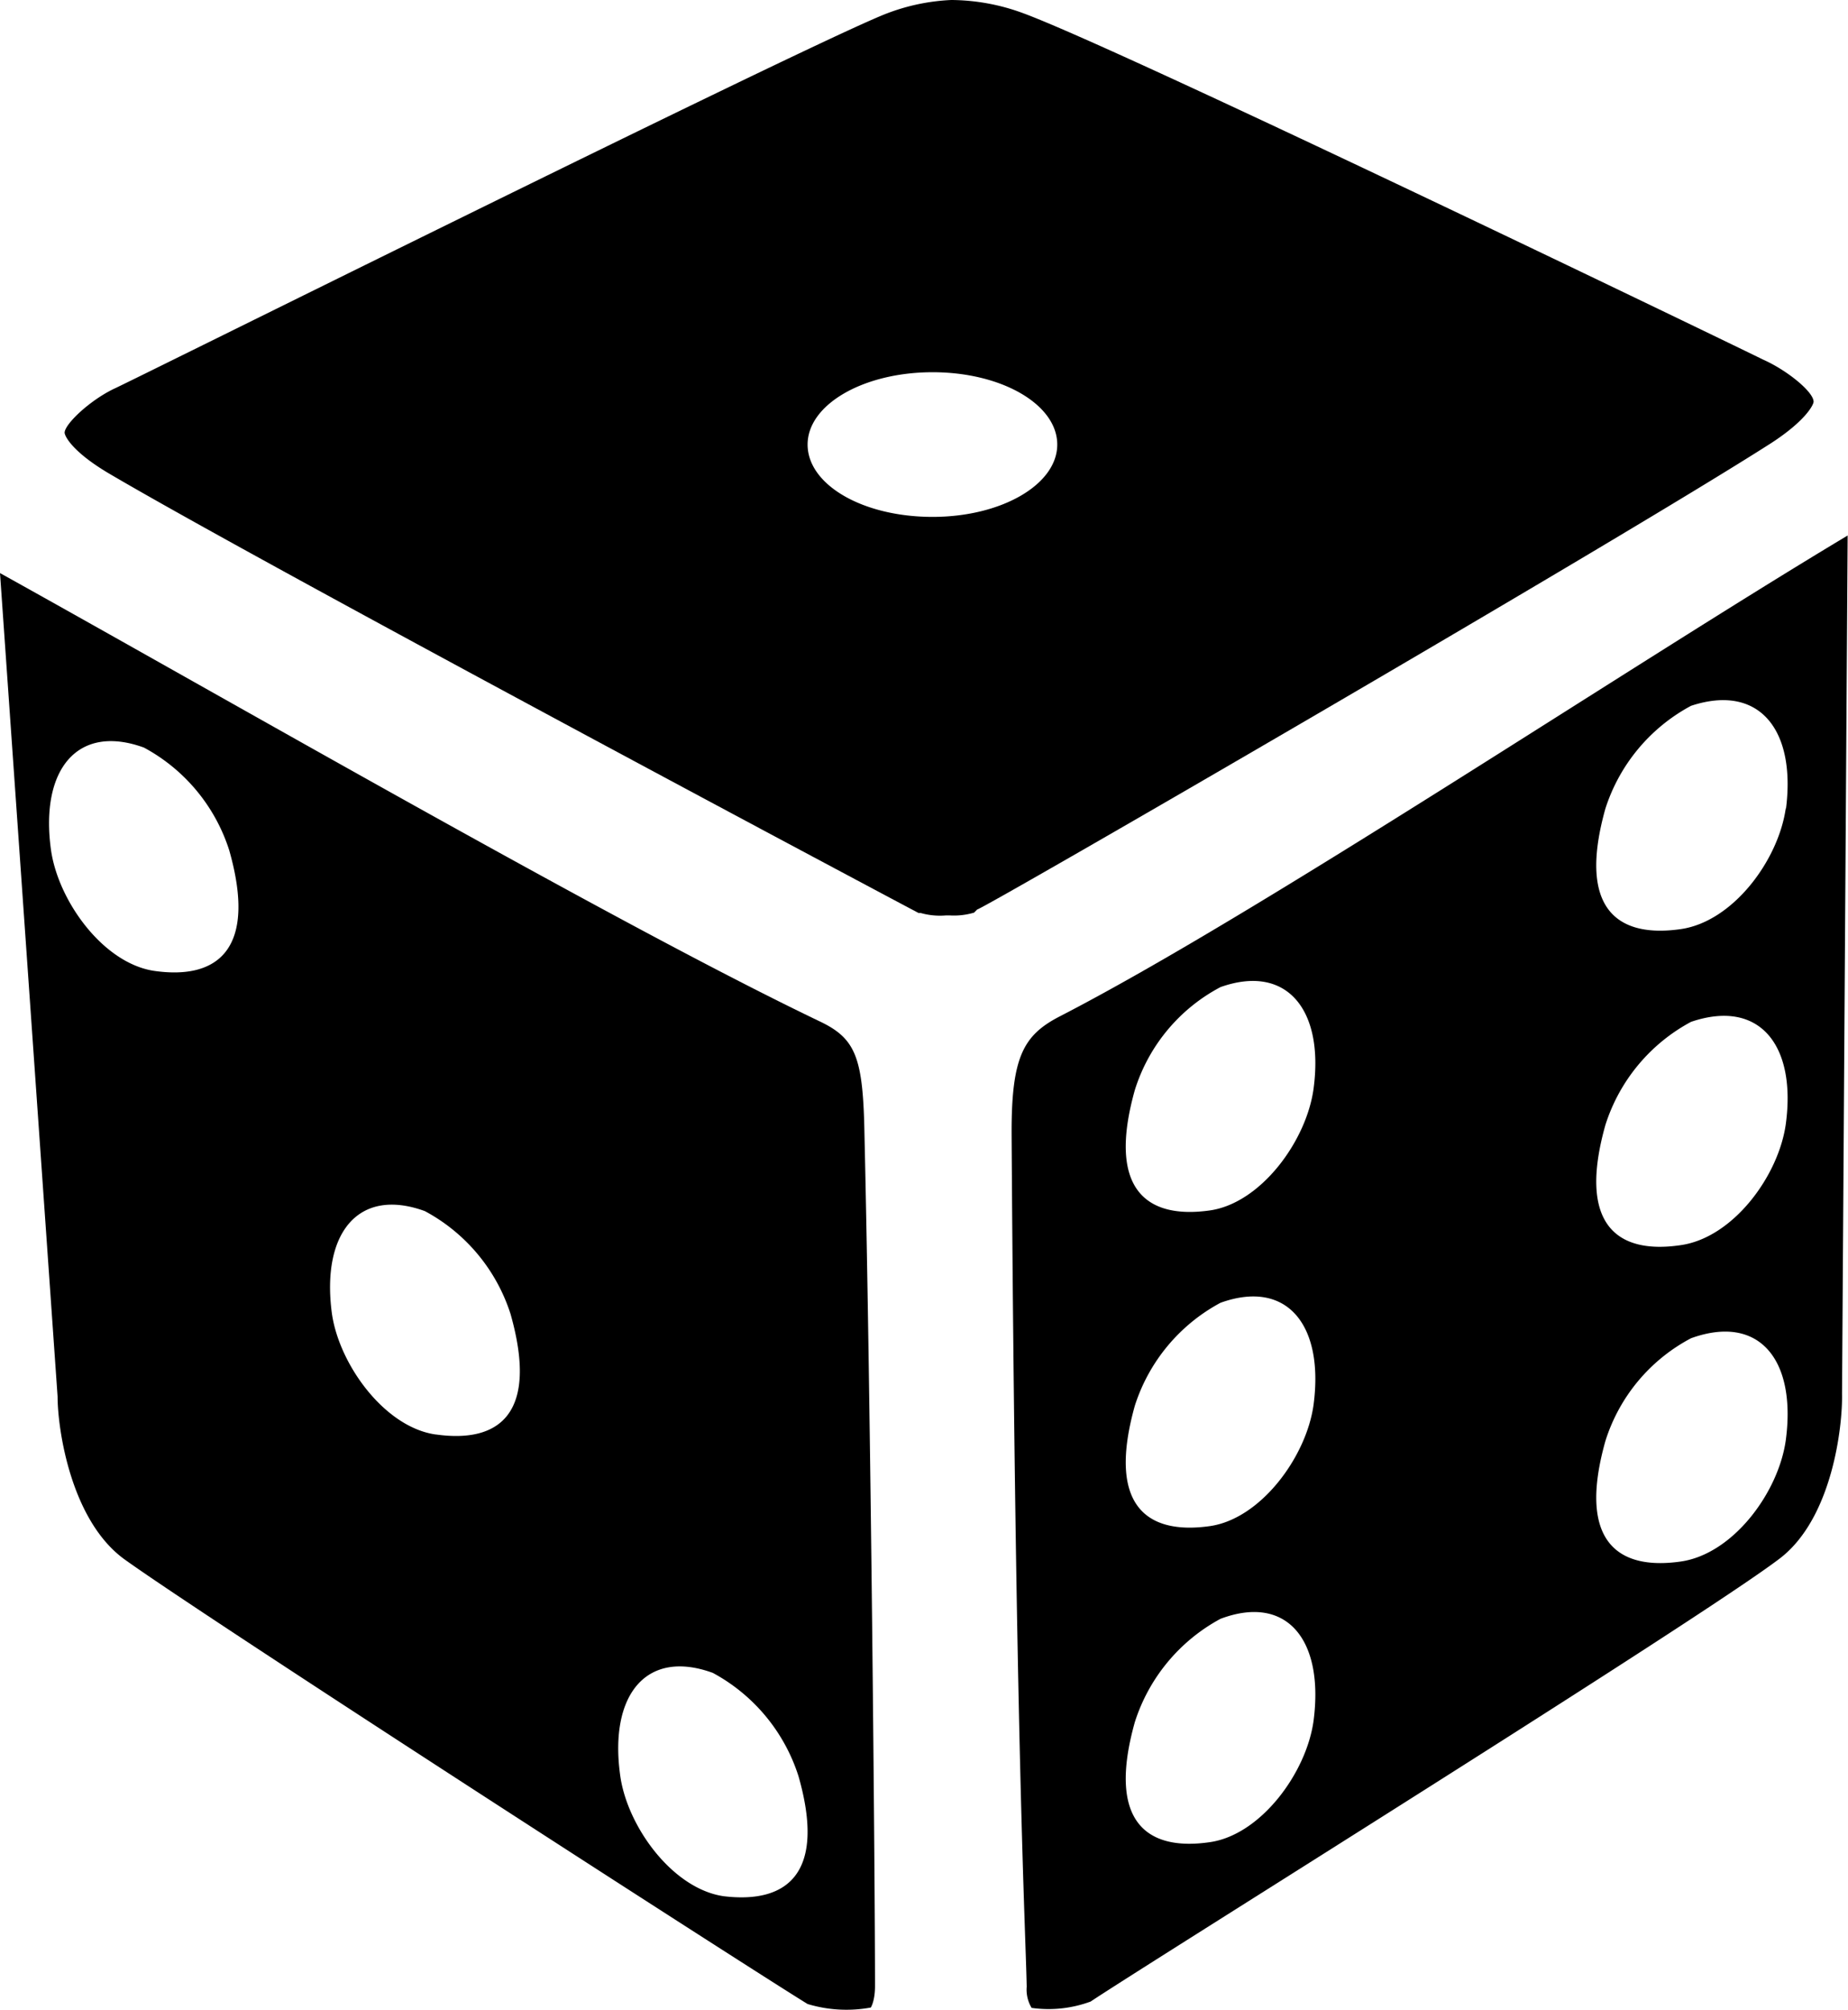 <svg viewBox="0 0 52.63 57.24"><g id="Layer_2" data-name="Layer 2"><g id="Layer_1-2" data-name="Layer 1"><path class="cls-1" d="M50.44,12.62c1-.65,1.21-1.1,1.21-1.18,0-.28-.76-.9-1.44-1.2C50,10.13,32.05,1.45,29.15.38A6,6,0,0,0,27.09,0a5.86,5.86,0,0,0-2,.45C22.25,1.64,3.44,11,3.25,11.07c-.69.33-1.4,1-1.41,1.25,0,.09.2.53,1.24,1.15C7.61,16.14,26,25.92,26.16,26l.06,0a2,2,0,0,0,.71.07h.13a2,2,0,0,0,.68-.08l.09-.09v0C28,25.89,46,15.46,50.44,12.62Zm-23.88,2.1c-2,0-3.56-.92-3.56-2.06s1.59-2.06,3.56-2.06,3.55.92,3.55,2.06S28.52,14.72,26.56,14.72Z"/><path class="cls-1" d="M23.31,29.07C17.53,26.3,6.37,19.86,0,16.32L1.64,39.77c0,.91.37,3.53,1.91,4.64C5.87,46.08,21.26,56,23,57.07a3.83,3.83,0,0,0,1.8.1s.12-.18.12-.61c0-3.07-.12-16.45-.3-24.24C24.58,30.1,24.38,29.57,23.31,29.07ZM4.4,27.65c-1.46-.21-2.75-2-2.95-3.46-.31-2.28.76-3.59,2.65-2.9a5.07,5.07,0,0,1,2.43,2.93C7.32,27,6.23,27.91,4.4,27.65Zm8,13.2c-1.45-.21-2.75-2-2.95-3.46-.3-2.28.76-3.59,2.65-2.9a5.08,5.08,0,0,1,2.44,2.93C15.34,40.24,14.24,41.11,12.41,40.85ZM20.61,54c-1.46-.21-2.76-2-2.95-3.46-.31-2.28.75-3.59,2.64-2.9a5.1,5.1,0,0,1,2.44,2.94C23.53,53.34,22.43,54.22,20.61,54Z"/><path class="cls-1" d="M52.62,15.25C46.36,19,35.89,26,30.19,28.94c-1.05.54-1.39,1.16-1.38,3.38.11,17.34.4,22.69.43,24.26a1,1,0,0,0,.14.6A3.46,3.46,0,0,0,31.06,57c1.71-1.14,17.35-10.88,19.63-12.62,1.5-1.15,1.79-3.78,1.77-4.69M37.41,49c-.2,1.48-1.5,3.25-2.95,3.46-1.83.27-2.93-.61-2.14-3.42a5.1,5.1,0,0,1,2.44-2.94C36.65,45.39,37.71,46.7,37.41,49Zm0-9c-.2,1.48-1.5,3.25-2.95,3.46-1.83.26-2.93-.61-2.14-3.43a5.08,5.08,0,0,1,2.44-2.93C36.65,36.42,37.71,37.73,37.41,40Zm0-9c-.2,1.49-1.5,3.26-2.95,3.47-1.83.26-2.93-.62-2.14-3.43a5,5,0,0,1,2.44-2.93C36.65,27.44,37.71,28.76,37.41,31ZM50.86,41c-.2,1.49-1.5,3.26-3,3.47-1.83.26-2.93-.62-2.14-3.43a5,5,0,0,1,2.44-2.93C50.1,37.41,51.16,38.72,50.86,41Zm0-9c-.2,1.48-1.5,3.25-3,3.46-1.83.27-2.93-.61-2.14-3.42a5.07,5.07,0,0,1,2.44-2.94C50.1,28.44,51.16,29.75,50.86,32Zm0-9c-.2,1.48-1.5,3.25-3,3.46-1.83.26-2.93-.61-2.14-3.43a5.08,5.08,0,0,1,2.44-2.93C50.1,19.46,51.16,20.78,50.86,23.06Z"/></g></g></svg>